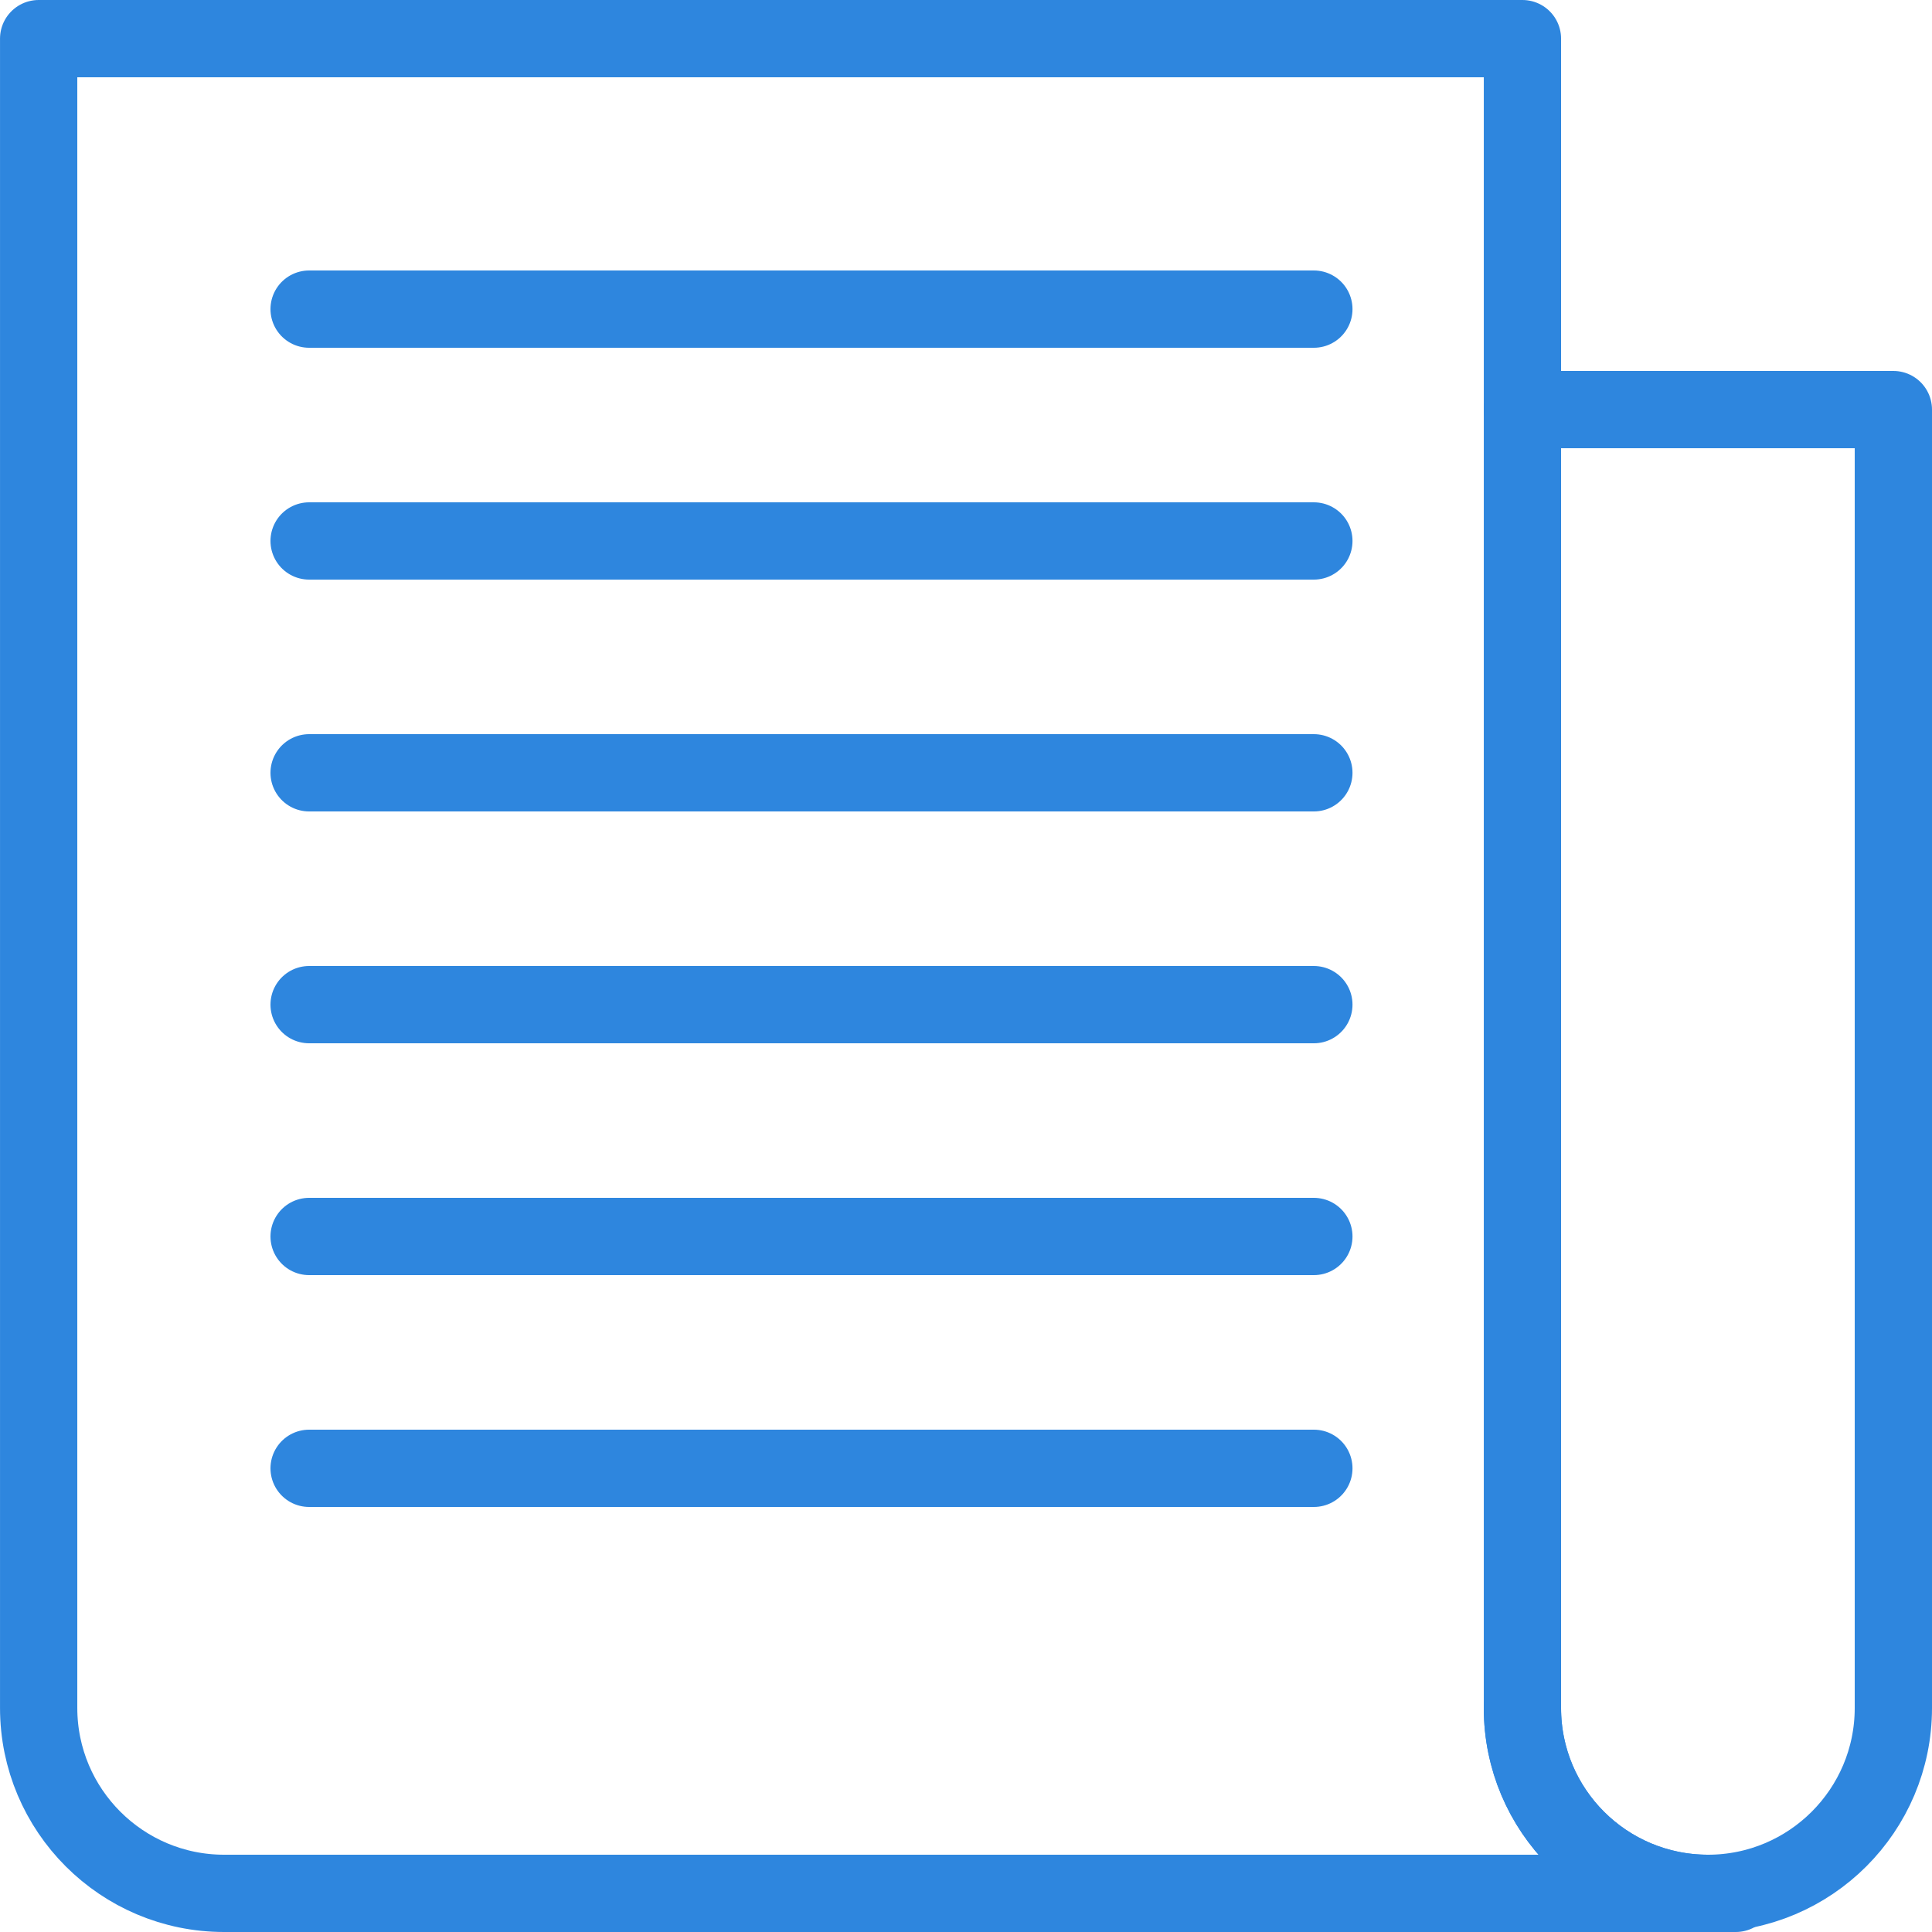 <?xml version="1.0" encoding="UTF-8"?>
<svg width="100px" height="100px" viewBox="0 0 100 100" version="1.1" xmlns="http://www.w3.org/2000/svg" xmlns:xlink="http://www.w3.org/1999/xlink">
    <!-- Generator: Sketch 50.2 (55047) - http://www.bohemiancoding.com/sketch -->
    <title>7. Newspaper</title>
    <desc>Created with Sketch.</desc>
    <defs></defs>
    <g id="7.-Newspaper" stroke="none" stroke-width="1" fill="none" fill-rule="evenodd" stroke-linecap="round" stroke-linejoin="round">
        <path d="M98,21.2 L78.8,21.2 L78.8,88.407 C78.8,93.699 83.098,98 88.4,98 C93.703,98 98,93.705 98,88.407" id="Layer-1" stroke="#2E86DE" stroke-width="4" transform="translate(88.4, 59.6) scale(-1, 1) translate(-88.4, -59.6) "></path>
        <path d="M2,98 L80.246,98 C85.537,98 89.843,93.702 89.843,88.4 L89.843,2 L13.129,2 L13.043,2 L13.043,88.407 C13.043,93.705 8.752,98 3.437,98 L2,98 L2,98 Z" id="Layer-2" stroke="#2E86DE" stroke-width="4" transform="translate(45.922, 50) scale(-1, 1) translate(-45.922, -50) "></path>
        <path d="M16,28 L68.005,28" id="Layer-3" stroke="#2E86DE" stroke-width="4"></path>
        <path d="M16,40 L68.005,40" id="Layer-4" stroke="#2E86DE" stroke-width="4"></path>
        <path d="M16,52 L68.005,52" id="Layer-5" stroke="#2E86DE" stroke-width="4"></path>
        <path d="M16,64 L68.005,64" id="Layer-6" stroke="#2E86DE" stroke-width="4"></path>
        <path d="M16,76 L68.005,76" id="Layer-7" stroke="#2E86DE" stroke-width="4"></path>
        <path d="M16,16 L68.005,16" id="Layer-8" stroke="#2E86DE" stroke-width="4"></path>
    </g>
</svg>